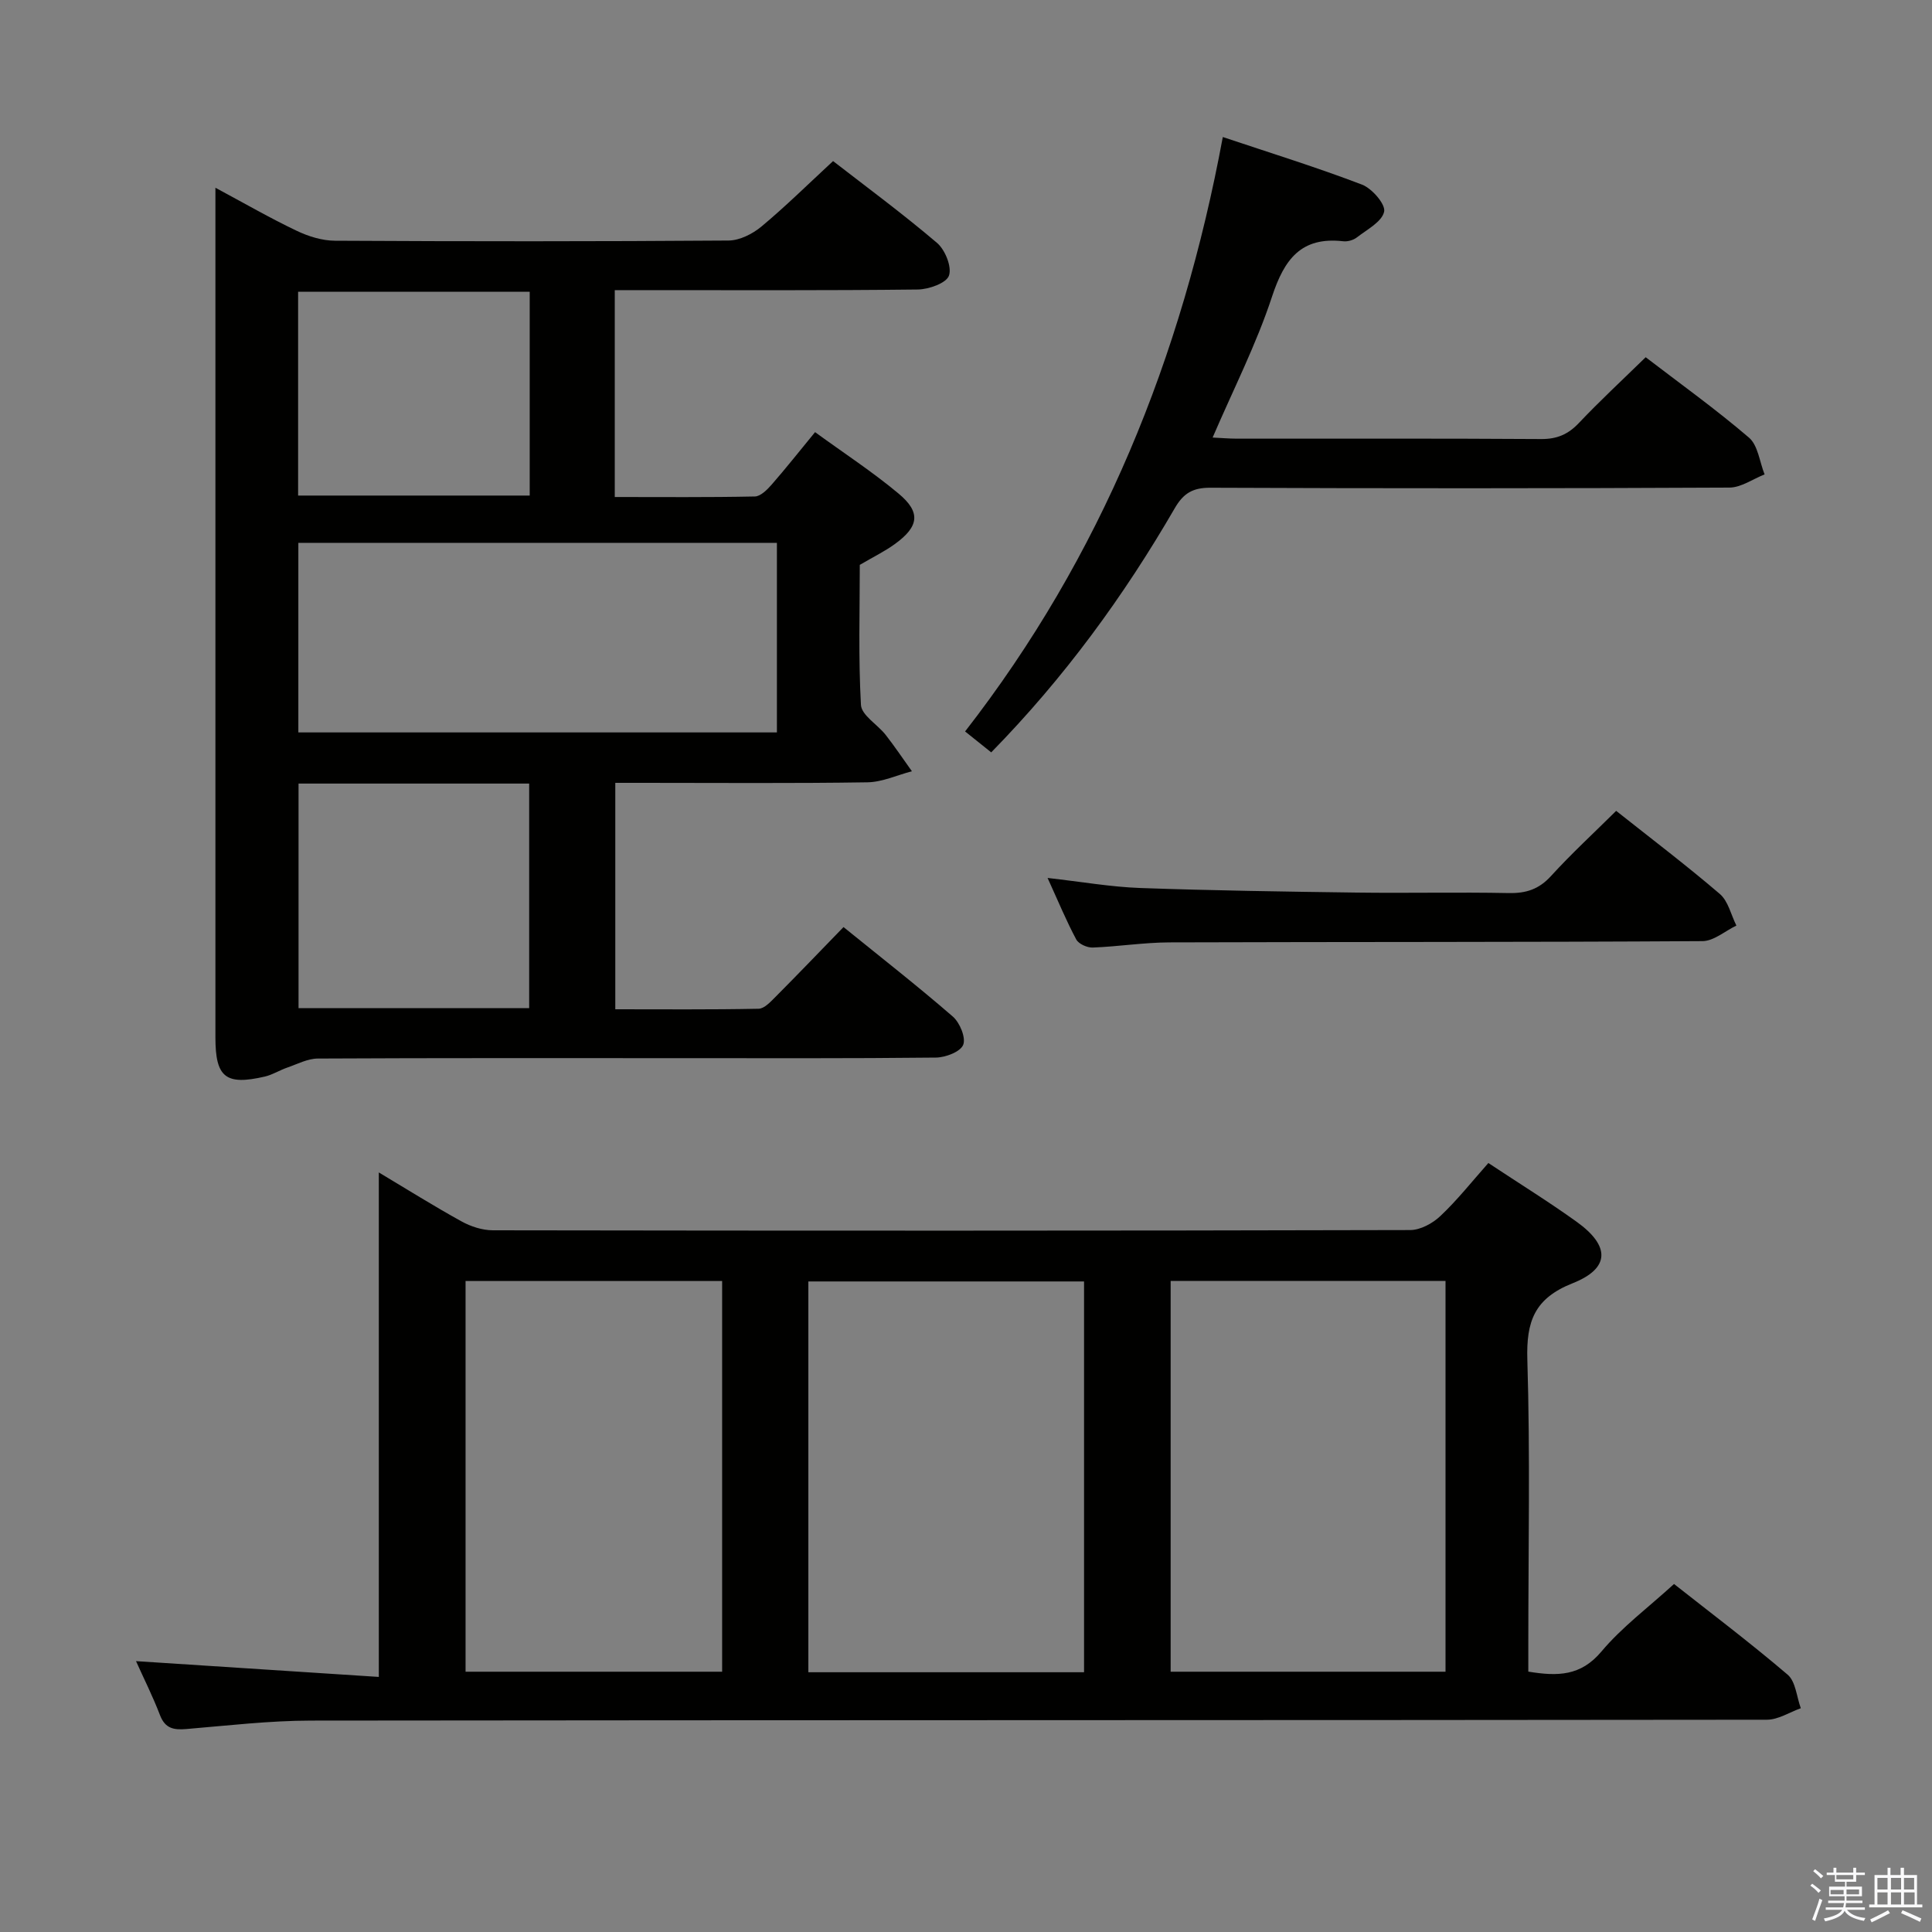 <svg enable-background="new 0 0 400 400" viewBox="0 0 400 400" xmlns="http://www.w3.org/2000/svg"><rect x="0" y="0" width="400" height="400" fill="#808080" stroke="none"/><path d="m374.8 390.4.4-.4c.7.5 1.3 1 1.8 1.4l-.5.5c-.5-.6-1.1-1.1-1.7-1.5zm1 7.3-.6-.3c.5-1.4 1.1-2.8 1.5-4.3.2.1.4.2.6.3-.5 1.3-1 2.8-1.5 4.3zm-.4-10.3.4-.4c.4.3 1 .8 1.7 1.4l-.5.5c-.4-.5-1-1-1.6-1.5zm2.5.3h1.7v-1h.6v1h3.5v-1h.6v1h1.8v.5h-1.8v1.4h-2v1h3.2v2h-3.2v.9h3.3v.5h-3.4c0 .3-.1.6-.1.9h4v.5h-3.7c.7.9 1.9 1.5 3.8 1.7-.1.2-.2.4-.3.6-2.1-.4-3.5-1.1-4-2.1-.4 1-1.8 1.7-4 2.2-.1-.2-.2-.4-.3-.6 2.1-.4 3.4-1 3.8-1.8h-3.4v-.5h3.6c.1-.3.1-.6.2-.9h-3.3v-.5h3.4c0-.3 0-.6 0-.9h-3.2v-2h3.3v-1h-2.1v-1.4h-1.7v-.5zm1.1 3.5v1h2.7c0-.3 0-.4 0-.4 0-.1 0-.2 0-.2 0-.1 0-.2 0-.3h-2.7zm1.2-3v.9h3.5v-.9zm4.7 3h-2.6v.6.4h2.6z" fill="#fafafb"/><path d="m393.6 386.7h.6v1.5h2.7v6.1h1.1v.6h-11v-.6h1.1v-6.1h2.7v-1.5h.6v1.5h2.1v-1.5zm-2.7 8.8.4.6c-1.2.6-2.5 1.3-3.8 1.9-.1-.2-.2-.4-.3-.6 1.2-.6 2.5-1.2 3.7-1.9zm-2.2-6.7v2.4h2.1v-2.4zm0 3v2.5h2.1v-2.5zm2.8-3v2.4h2.1v-2.4zm0 3v2.5h2.1v-2.5zm6 6.1c-1.4-.7-2.7-1.3-3.9-1.8l.3-.6c1.5.6 2.7 1.2 3.9 1.7zm-1.2-9.1h-2.1v2.4h2.1zm-2.1 3v2.5h2.2v-2.5z" fill="#fafafb"/><g fill="#010100"><path d="m308.15 240.79c6.41 4.25 12.51 8.02 18.31 12.19 6.93 4.99 6.92 9.62-.88 12.71-7.92 3.14-9.6 7.92-9.36 15.84.6 19.64.2 39.32.2 58.98v5.58c6.08 1 10.85.94 15.13-4.15 4.25-5.06 9.69-9.11 15.04-13.99 7.25 5.72 15.59 12.01 23.52 18.77 1.67 1.42 1.86 4.59 2.73 6.95-2.34.83-4.68 2.38-7.02 2.38-100.47.12-200.94.06-301.41.18-8.62.01-17.24 1.03-25.85 1.75-2.6.22-4.38-.11-5.44-2.89-1.48-3.87-3.35-7.58-4.96-11.17 16.83 1.1 33.6 2.19 50.27 3.27 0-35.46 0-69.68 0-104.45 5.75 3.44 11.34 6.94 17.11 10.13 1.93 1.07 4.31 1.84 6.49 1.85 63.31.1 126.63.11 189.94-.05 2.12-.01 4.66-1.39 6.26-2.92 3.47-3.27 6.47-7.07 9.92-10.96zm-83.71 105.43c0-27.23 0-54.09 0-80.91-19.29 0-38.19 0-57.08 0v80.91zm17.93-81.02v80.91h56.91c0-27.23 0-53.97 0-80.91-19.07 0-37.83 0-56.91 0zm-145.98.02v80.89h53.12c0-27.21 0-53.94 0-80.89-17.73 0-35.16 0-53.12 0z"/><path d="m127.28 60.07v42.83c9.8 0 19.4.09 29-.11 1.18-.02 2.54-1.38 3.46-2.43 2.95-3.37 5.73-6.9 9.01-10.89 5.87 4.28 11.85 8.18 17.29 12.72 4.63 3.86 4.24 6.79-.69 10.39-2.13 1.56-4.55 2.73-7.34 4.37 0 9.39-.31 19.21.24 28.99.12 2.15 3.43 4.06 5.11 6.2 1.91 2.44 3.63 5.02 5.44 7.54-3.07.8-6.12 2.24-9.2 2.29-15.49.24-30.99.11-46.49.11-1.8 0-3.61 0-5.72 0v46.88c9.83 0 19.75.09 29.67-.11 1.2-.02 2.51-1.47 3.53-2.49 4.58-4.6 9.07-9.29 14.05-14.42 7.8 6.32 15.37 12.23 22.62 18.52 1.46 1.26 2.75 4.38 2.16 5.86-.57 1.44-3.65 2.62-5.65 2.64-17.83.2-35.66.12-53.49.12-24.83 0-49.66-.05-74.48.08-2.12.01-4.26 1.16-6.35 1.88-1.57.54-3.02 1.48-4.61 1.85-8.12 1.88-10.24.17-10.24-8.08 0-56.49 0-112.97 0-169.46 0-1.81 0-3.62 0-6.48 6.09 3.27 11.34 6.3 16.8 8.9 2.44 1.17 5.29 2.06 7.97 2.07 27.16.15 54.32.16 81.48-.04 2.29-.02 4.96-1.37 6.79-2.89 4.98-4.15 9.61-8.72 14.84-13.56 6.73 5.22 14.34 10.83 21.52 16.94 1.68 1.43 3.11 4.98 2.47 6.78-.55 1.56-4.18 2.84-6.47 2.87-19 .22-38 .13-56.99.13-1.79 0-3.58 0-5.73 0zm33.57 52.32c-33.25 0-65.98 0-99.08 0v39.25h99.08c0-13.14 0-25.93 0-39.25zm-99.04 49.84v46.5h47.75c0-15.63 0-30.99 0-46.5-16 0-31.62 0-47.75 0zm47.86-101.82c-16.1 0-31.93 0-47.95 0v42.19h47.95c0-14.23 0-28.11 0-42.19z"/><path d="m205.22 155.77c-1.95-1.56-3.48-2.79-5.41-4.33 28.14-36.19 44.87-77.34 53.36-123.07 9.89 3.31 19.47 6.28 28.81 9.85 2.08.79 4.93 4.09 4.59 5.61-.47 2.1-3.54 3.69-5.64 5.32-.73.57-1.92.91-2.84.8-8.72-.99-12.19 3.74-14.73 11.46-3.24 9.85-8.01 19.2-12.3 29.18 1.87.09 3.45.23 5.04.23 20.99.01 41.98-.06 62.97.08 3.28.02 5.58-.96 7.81-3.31 4.34-4.59 8.99-8.89 13.84-13.63 7.07 5.42 14.49 10.74 21.39 16.65 1.87 1.6 2.19 5.02 3.23 7.61-2.42.95-4.84 2.71-7.27 2.73-35.82.18-71.64.18-107.46.03-3.66-.02-5.6 1.14-7.4 4.26-10.54 18.19-22.86 35.09-37.99 50.53z"/><path d="m216.89 181.77c7.03.79 13.08 1.86 19.16 2.08 14.95.53 29.91.75 44.87.95 10.48.14 20.97-.11 31.46.1 3.58.07 6.24-.79 8.73-3.52 4.24-4.65 8.89-8.93 13.5-13.5 7.24 5.74 14.53 11.27 21.47 17.21 1.73 1.49 2.31 4.32 3.42 6.54-2.34 1.12-4.68 3.21-7.03 3.22-36.78.23-73.57.14-110.35.26-5.3.02-10.59.87-15.89 1.07-1.14.04-2.9-.74-3.4-1.67-2.03-3.78-3.67-7.76-5.94-12.74z"/></g></svg>